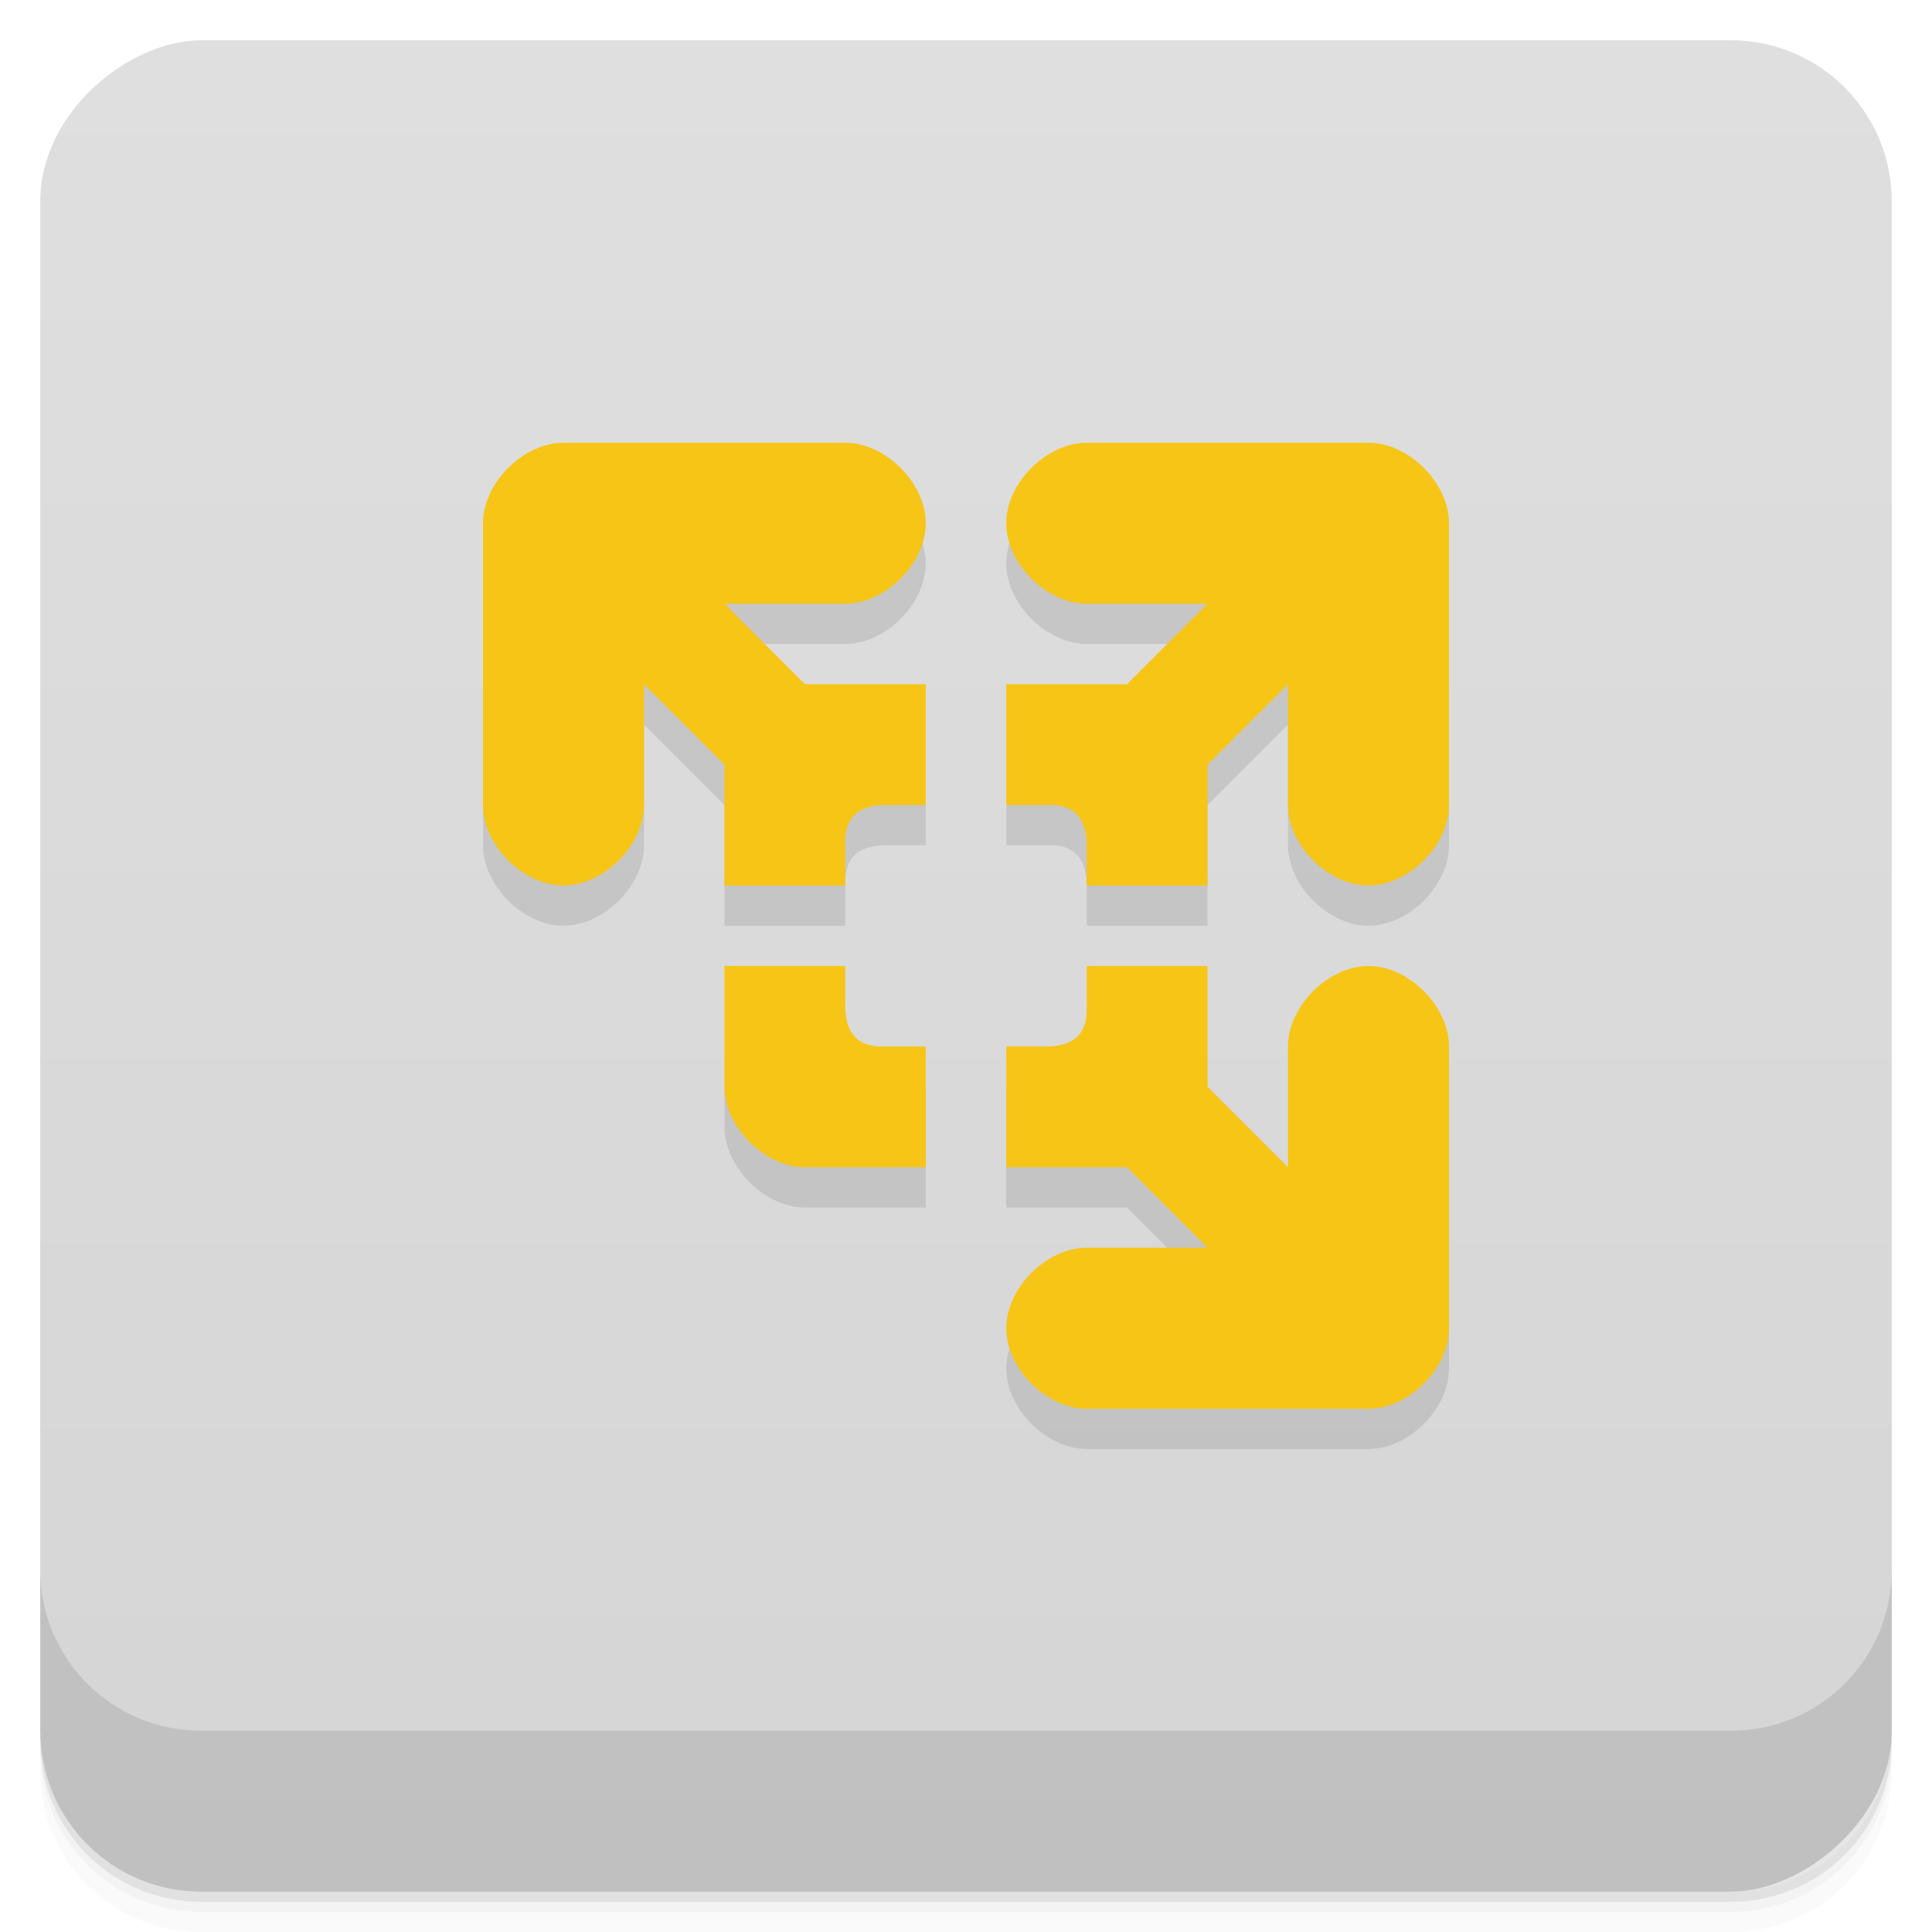 <svg style="" version="1.1" viewBox="0 0 48 48" xmlns="http://www.w3.org/2000/svg">
 <defs style="">
  <linearGradient id="bg" x1="1" x2="47" style="" gradientTransform="translate(-48 .002)" gradientUnits="userSpaceOnUse">
   <stop style="stop-color:#d5d5d5" offset="0"/>
   <stop style="stop-color:#dfdfdf" offset="1"/>
  </linearGradient>
 </defs>
 <path d="m1 43v0.25c0 2.216 1.784 4 4 4h38c2.216 0 4-1.784 4-4v-0.25c0 2.216-1.784 4-4 4h-38c-2.216 0-4-1.784-4-4zm0 0.5v0.5c0 2.216 1.784 4 4 4h38c2.216 0 4-1.784 4-4v-0.5c0 2.216-1.784 4-4 4h-38c-2.216 0-4-1.784-4-4z" style="opacity:.02"/>
 <path d="m1 43.25v0.25c0 2.216 1.784 4 4 4h38c2.216 0 4-1.784 4-4v-0.25c0 2.216-1.784 4-4 4h-38c-2.216 0-4-1.784-4-4z" style="opacity:.05"/>
 <path d="m1 43v0.25c0 2.216 1.784 4 4 4h38c2.216 0 4-1.784 4-4v-0.25c0 2.216-1.784 4-4 4h-38c-2.216 0-4-1.784-4-4z" style="opacity:.1"/>
 <rect transform="rotate(-90)" x="-47" y="1" width="46" height="46" rx="4" style="fill:url(#bg)"/>
 <path d="m12 14v7c0 1 1 2 2 2s2-1 2-2v-3l2 2v3h3v-1c-0.031-0.664 0.301-0.996 1-1h1v-1l-5-4h3c1 0 2-1 2-2s-1-2-2-2zm15-2c-1 0-2 1-2 2s1 2 2 2h3l-5 4v1h1c0.664-0.031 0.996 0.301 1 1v1h3v-3l2-2v3c0 1 1 2 2 2s2-1 2-2v-7zm-9 15v1c0 1 1 2 2 2h3v-3zm7 0v3h3l2 2h-3c-1 0-2 1-2 2s1 2 2 2h7c1 0 2-1 2-2v-1z" style="opacity:.1"/>
 <path d="m14 11c-1 0-2 1-2 2v7c0 1 1 2 2 2s2-1 2-2v-3l2 2v3h3v-1c-0.031-0.664 0.301-0.996 1-1h1v-3h-3l-2-2h3c1 0 2-1 2-2s-1-2-2-2h-7zm13 0c-1 0-2 1-2 2s1 2 2 2h3l-2 2h-3v3h1c0.664-0.031 0.996 0.301 1 1v1h3v-3l2-2v3c0 1 1 2 2 2s2-1 2-2v-7c0-1-1-2-2-2h-7zm-9 13v3c0 1 1 2 2 2h3v-3h-1c-0.664 0.031-0.996-0.301-1-1v-1h-3zm9 0v1c0.031 0.664-0.301 0.996-1 1h-1v3h3l2 2h-3c-1 0-2 1-2 2s1 2 2 2h7c1 0 2-1 2-2v-7c0-1-1-2-2-2s-2 1-2 2v3l-2-2v-3h-3z" style="fill:#f6c516"/>
 <path d="m1 39v4c0 2.216 1.784 4 4 4h38c2.216 0 4-1.784 4-4v-4c0 2.216-1.784 4-4 4h-38c-2.216 0-4-1.784-4-4z" style="opacity:.1"/>
</svg>

